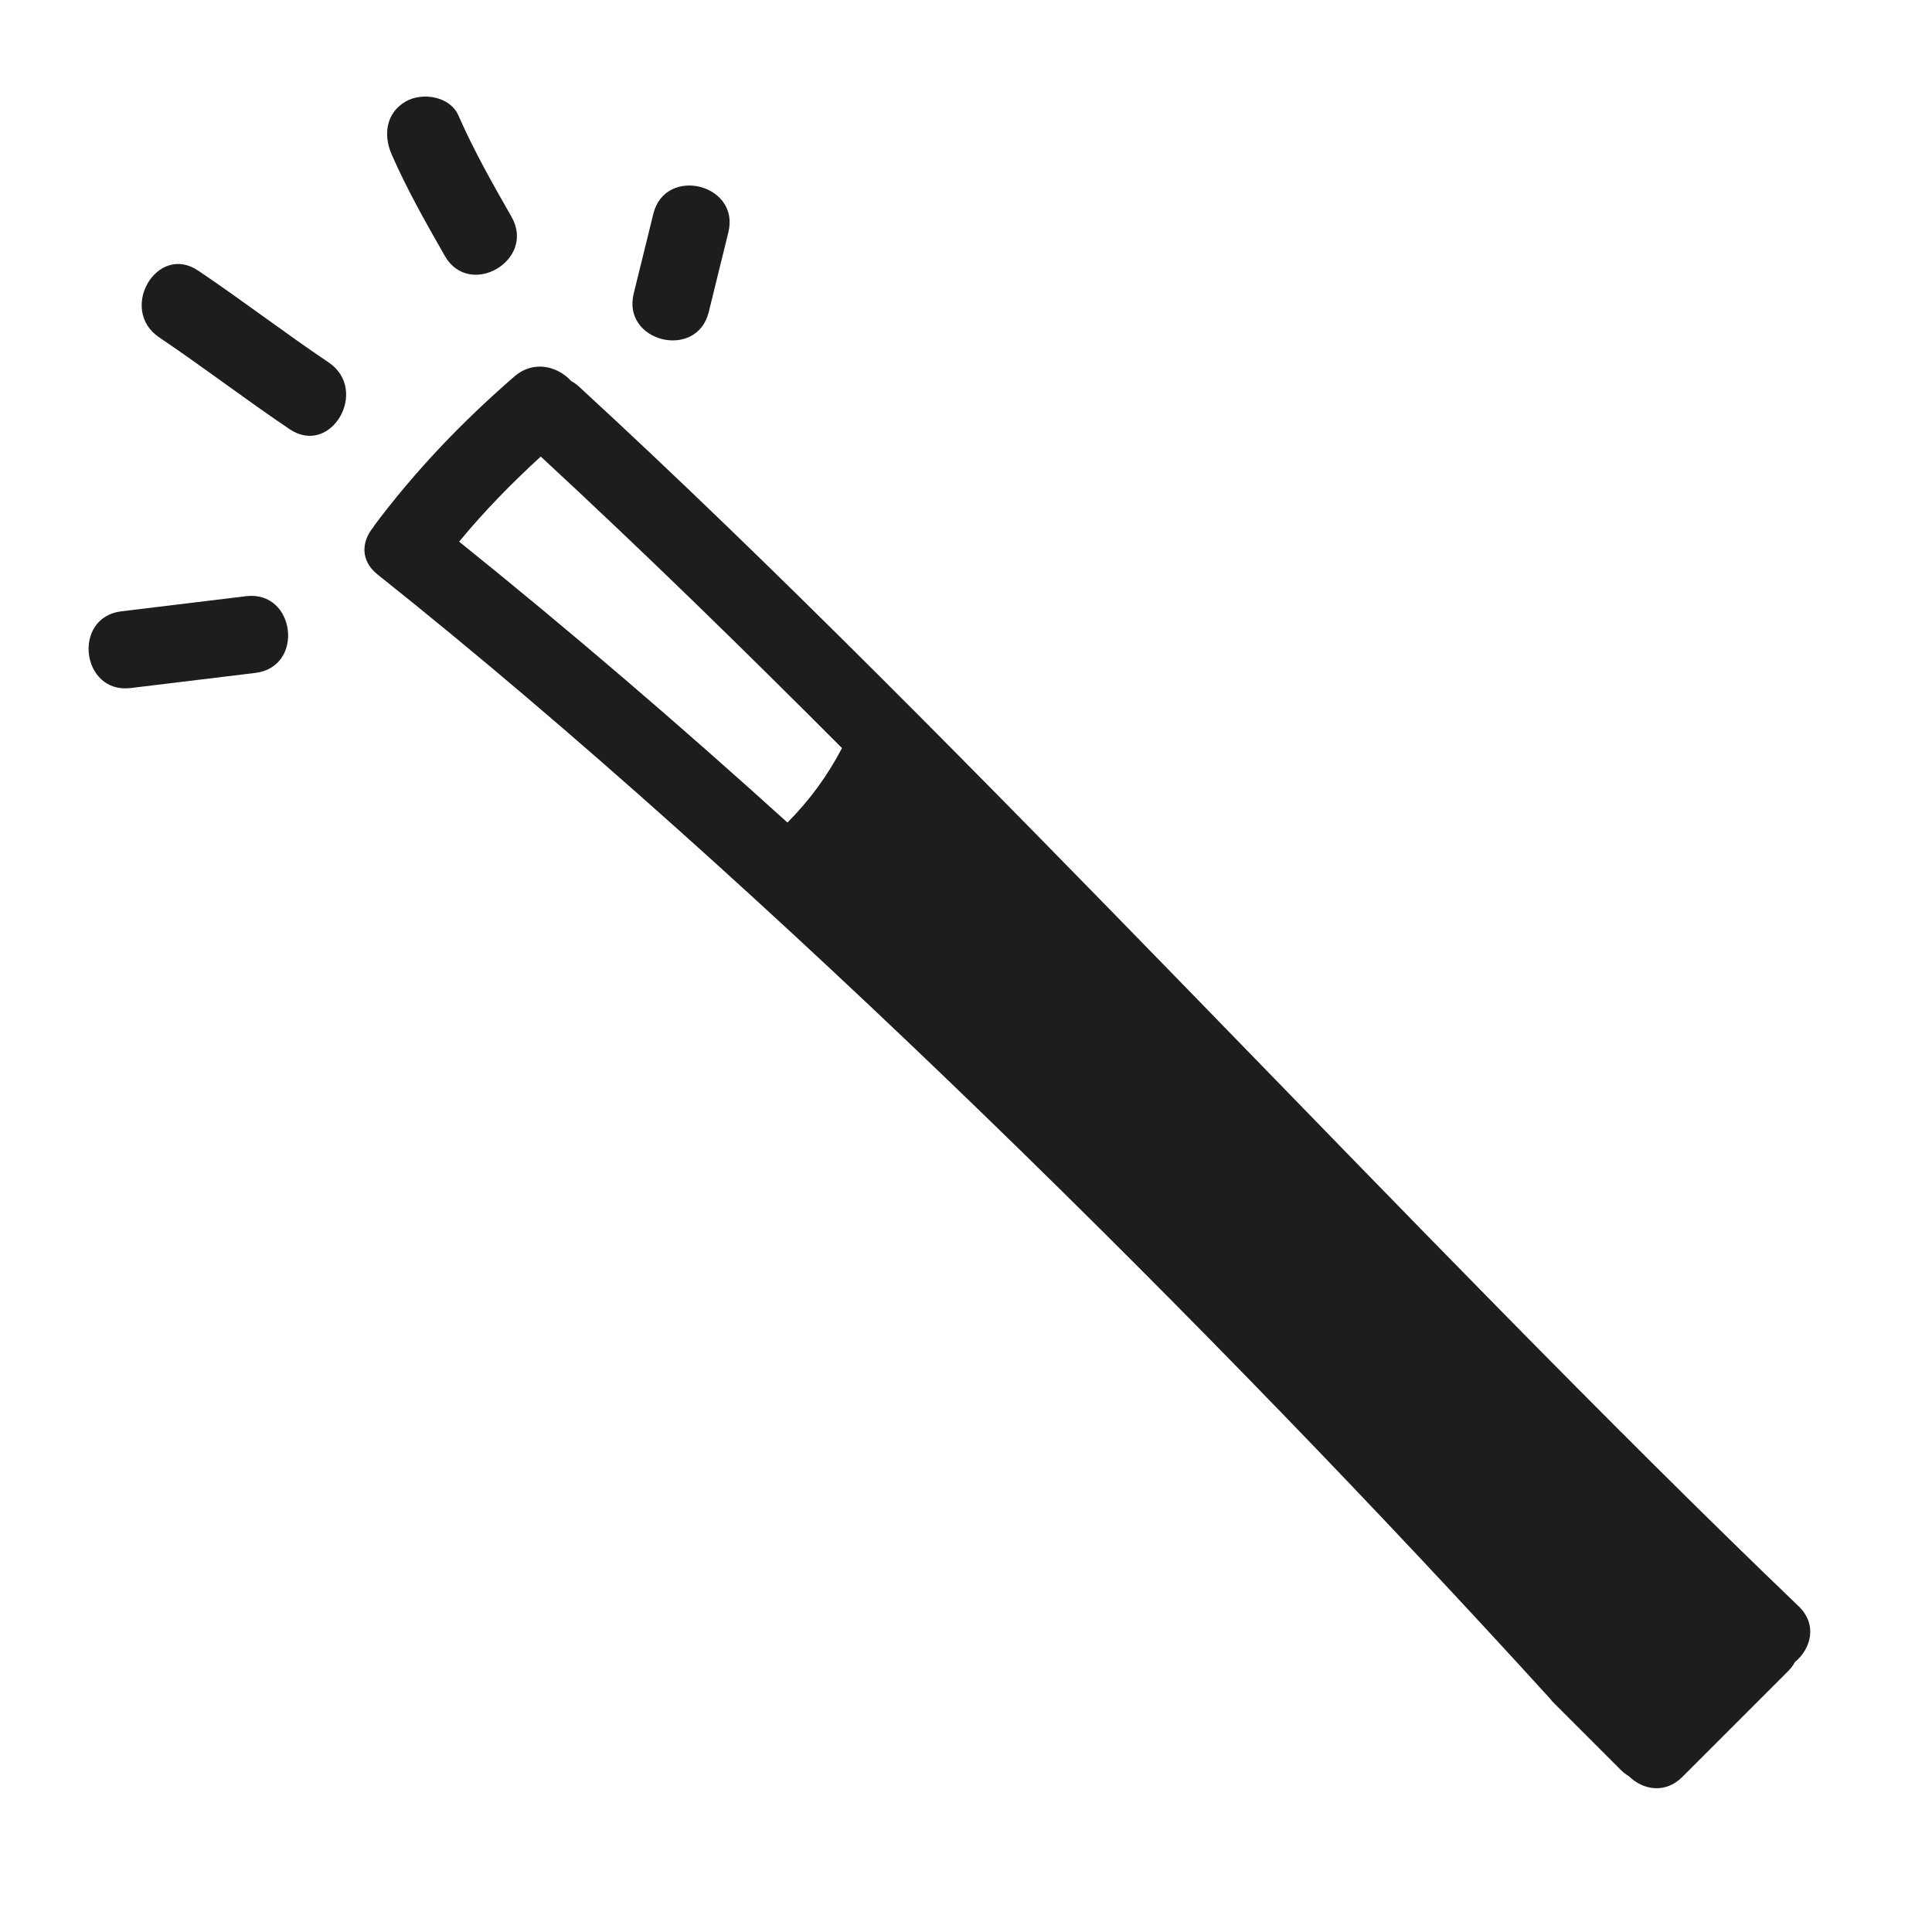 <svg xmlns="http://www.w3.org/2000/svg" viewBox="0 0 100 100" enable-background="new 0 0 100 100"><g fill="#1d1d1b"><path d="m29.98 20.02c-.135-.124-.275-.219-.417-.299-.697-.762-1.938-1.102-2.942-.232-2.677 2.322-5.091 4.839-7.22 7.674-.031.041-.048.082-.075.124-.593.704-.715 1.708.224 2.455 19.912 15.844 43.562 39.36 60.681 58.18.044.053.079.108.131.159l3.536 3.536c.134.134.274.236.417.322.708.695 1.86.937 2.765.032l5.48-5.48c.149-.149.257-.306.347-.465.827-.684 1.183-1.935.184-2.893-19.726-18.911-42.997-44.615-63.11-63.11m10.78 22.553c-5.548-5.02-11.212-9.888-16.996-14.54 1.294-1.571 2.723-3.03 4.224-4.405 5.31 4.911 10.484 9.967 15.592 15.09-.764 1.461-1.694 2.717-2.82 3.852"/><path d="m12.735 30.859l-6.453.783c-2.561.311-2.079 4.282.482 3.971l6.453-.783c2.561-.311 2.079-4.281-.482-3.971"/><path d="m17.01 18.759c-2.283-1.537-4.467-3.213-6.75-4.75-2.146-1.445-4.146 2.02-2.02 3.454 2.283 1.537 4.467 3.213 6.75 4.75 2.146 1.446 4.145-2.02 2.02-3.454"/><path d="m20.99 5.259c-1.021.598-1.155 1.738-.717 2.736.794 1.813 1.769 3.533 2.75 5.25 1.279 2.239 4.735.225 3.454-2.02-.981-1.717-1.956-3.437-2.75-5.25-.438-.998-1.879-1.219-2.737-.717"/><path d="m33.816 11.07l-1.016 4.126c-.617 2.505 3.267 3.461 3.884.957l1.016-4.127c.617-2.504-3.267-3.461-3.884-.956"/></g></svg>